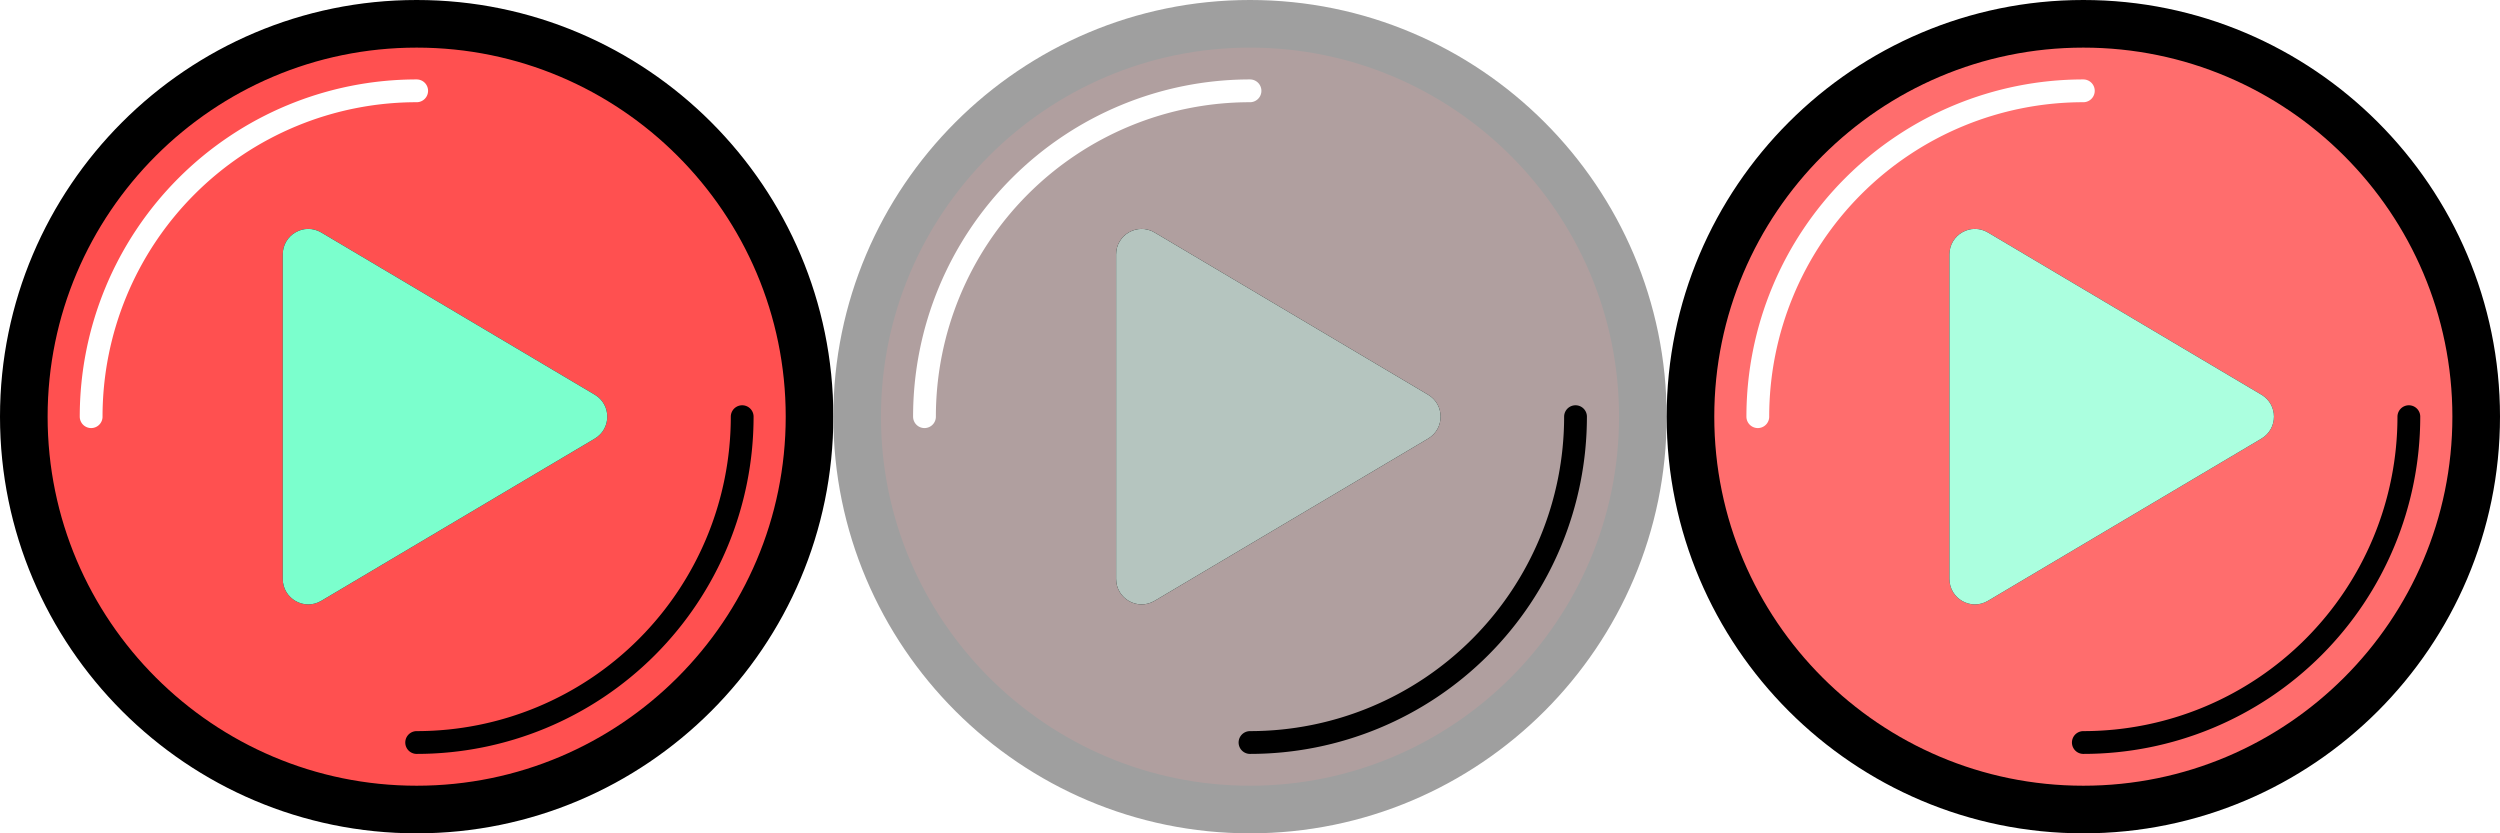 <?xml version="1.0" encoding="UTF-8" standalone="no"?>
<!-- Uploaded to: SVG Repo, www.svgrepo.com, Generator: SVG Repo Mixer Tools -->

<svg
   height="256"
   width="768"
   version="1.1"
   id="Layer_1"
   viewBox="0 0 491.52 163.84"
   xml:space="preserve"
   sodipodi:docname="music-player-right-arrow-svgrepo-com.svg"
   inkscape:version="1.2.2 (732a01da63, 2022-12-09)"
   xmlns:inkscape="http://www.inkscape.org/namespaces/inkscape"
   xmlns:sodipodi="http://sodipodi.sourceforge.net/DTD/sodipodi-0.dtd"
   xmlns="http://www.w3.org/2000/svg"
   xmlns:svg="http://www.w3.org/2000/svg"><defs
   id="defs17"><filter
     inkscape:collect="always"
     style="color-interpolation-filters:sRGB"
     id="filter1272"
     x="-0.136"
     y="-0.136"
     width="1.272"
     height="1.272"><feGaussianBlur
       inkscape:collect="always"
       stdDeviation="2.693"
       id="feGaussianBlur1274" /></filter><filter
     inkscape:collect="always"
     style="color-interpolation-filters:sRGB"
     id="filter1276"
     x="-0.227"
     y="-0.227"
     width="1.454"
     height="1.454"><feGaussianBlur
       inkscape:collect="always"
       stdDeviation="5.123"
       id="feGaussianBlur1278" /></filter><filter
     inkscape:collect="always"
     style="color-interpolation-filters:sRGB"
     id="filter1614"
     x="-0.116"
     y="-0.101"
     width="1.233"
     height="1.201"><feGaussianBlur
       inkscape:collect="always"
       stdDeviation="3.097"
       id="feGaussianBlur1616" /></filter><filter
     inkscape:collect="always"
     style="color-interpolation-filters:sRGB"
     id="filter1746"
     x="-0.116"
     y="-0.116"
     width="1.232"
     height="1.232"><feGaussianBlur
       inkscape:collect="always"
       stdDeviation="2.164"
       id="feGaussianBlur1744" /></filter><filter
     inkscape:collect="always"
     style="color-interpolation-filters:sRGB"
     id="filter1756"
     x="-0.116"
     y="-0.101"
     width="1.233"
     height="1.201"><feGaussianBlur
       inkscape:collect="always"
       stdDeviation="3.097"
       id="feGaussianBlur1754" /></filter></defs><sodipodi:namedview
   id="namedview15"
   pagecolor="#ffffff"
   bordercolor="#000000"
   borderopacity="0.25"
   inkscape:showpageshadow="2"
   inkscape:pageopacity="0.0"
   inkscape:pagecheckerboard="0"
   inkscape:deskcolor="#d1d1d1"
   showgrid="false"
   inkscape:zoom="1.28375"
   inkscape:cx="621.61636"
   inkscape:cy="149.95131"
   inkscape:window-width="2560"
   inkscape:window-height="1361"
   inkscape:window-x="-9"
   inkscape:window-y="-9"
   inkscape:window-maximized="1"
   inkscape:current-layer="Layer_1" />






<g
   id="g1694"><circle
     style="fill:#ff5050;stroke-width:0.32"
     cx="81.92"
     cy="81.92"
     r="77.239"
     id="circle2" /><path
     d="M 81.92,163.84 C 36.749,163.84 0,127.091 0,81.92 0,36.749 36.749,0 81.92,0 c 45.171,0 81.92,36.749 81.92,81.92 0,45.171 -36.749,81.92 -81.92,81.92 z m 0,-154.478 c -40.008,0 -72.558,32.549 -72.558,72.558 0,40.008 32.549,72.558 72.558,72.558 40.008,0 72.558,-32.549 72.558,-72.558 0,-40.008 -32.549,-72.558 -72.558,-72.558 z"
     id="path4"
     style="stroke-width:0.32" /><path
     style="fill:none;fill-opacity:1;stroke:#ffffff;stroke-width:4.48;stroke-linecap:round;stroke-dasharray:none;stroke-opacity:1;filter:url(#filter1272)"
     id="path1216"
     sodipodi:type="arc"
     sodipodi:cx="81.919998"
     sodipodi:cy="81.919998"
     sodipodi:rx="64"
     sodipodi:ry="64.064003"
     sodipodi:start="3.1415927"
     sodipodi:end="4.712389"
     sodipodi:arc-type="arc"
     d="m 17.92,81.92 a 64,64.064 0 0 1 64,-64.064"
     sodipodi:open="true" /><path
     style="fill:none;fill-opacity:1;stroke:#000000;stroke-width:4.48;stroke-linecap:round;stroke-dasharray:none;stroke-opacity:1;filter:url(#filter1276)"
     id="path1270"
     sodipodi:type="arc"
     sodipodi:cx="-81.919998"
     sodipodi:cy="-81.919998"
     sodipodi:rx="64"
     sodipodi:ry="64.064003"
     sodipodi:start="3.1415927"
     sodipodi:end="4.712389"
     sodipodi:arc-type="arc"
     d="M -145.92,-81.92 A 64,64.064 0 0 1 -81.92,-145.984"
     transform="scale(-1)"
     sodipodi:open="true" /><g
     id="g1620"
     transform="translate(-157.256,-11.986)"><path
       style="fill:#000000;fill-opacity:1;stroke-width:0.32"
       d="m 274.196,89.595 -53.777,-31.895 c -3.341,-1.981 -7.568,0.427 -7.568,4.311 v 63.79 c 0,3.884 4.228,6.292 7.568,4.311 l 53.777,-31.895 c 3.273,-1.942 3.273,-6.68 0,-8.622 z"
       id="path1612" /><path
       style="fill:#7bffcd;stroke-width:0.32;filter:url(#filter1614)"
       d="M 274.196,89.595 220.419,57.7 c -3.341,-1.981 -7.568,0.427 -7.568,4.311 v 63.79 c 0,3.884 4.228,6.292 7.568,4.311 l 53.777,-31.895 c 3.273,-1.942 3.273,-6.68 0,-8.622 z"
       id="path1610" /></g></g><circle
   style="fill:#b09f9f;fill-opacity:1;stroke-width:0.32"
   cx="245.76"
   cy="81.92"
   r="77.239"
   id="circle1696" /><path
   d="m 245.76,163.84 c -45.171,0 -81.92,-36.749 -81.92,-81.92 0,-45.171 36.749,-81.92 81.92,-81.92 45.171,0 81.92,36.749 81.92,81.92 0,45.171 -36.749,81.92 -81.92,81.92 z m 0,-154.478 c -40.008,0 -72.558,32.549 -72.558,72.558 0,40.008 32.549,72.558 72.558,72.558 40.008,0 72.558,-32.549 72.558,-72.558 0,-40.008 -32.549,-72.558 -72.558,-72.558 z"
   id="path1698"
   style="fill:#9f9f9f;fill-opacity:1;stroke-width:0.32" /><path
   style="fill:none;fill-opacity:1;stroke:#ffffff;stroke-width:4.48;stroke-linecap:round;stroke-dasharray:none;stroke-opacity:1;filter:url(#filter1272)"
   id="path1700"
   sodipodi:type="arc"
   sodipodi:cx="245.75999"
   sodipodi:cy="81.919998"
   sodipodi:rx="64"
   sodipodi:ry="64.064003"
   sodipodi:start="3.1415927"
   sodipodi:end="4.712389"
   sodipodi:arc-type="arc"
   d="m 181.76,81.92 a 64,64.064 0 0 1 64,-64.064"
   sodipodi:open="true" /><path
   style="fill:none;fill-opacity:1;stroke:#000000;stroke-width:4.48;stroke-linecap:round;stroke-dasharray:none;stroke-opacity:1;filter:url(#filter1276)"
   id="path1702"
   sodipodi:type="arc"
   sodipodi:cx="-81.919998"
   sodipodi:cy="-81.919998"
   sodipodi:rx="64"
   sodipodi:ry="64.064003"
   sodipodi:start="3.1415927"
   sodipodi:end="4.712389"
   sodipodi:arc-type="arc"
   d="M -145.92,-81.92 A 64,64.064 0 0 1 -81.92,-145.984"
   transform="rotate(180,81.92,0)"
   sodipodi:open="true" /><path
   style="fill:#000000;fill-opacity:1;stroke-width:0.32"
   d="m 280.78,77.609 -53.777,-31.895 c -3.341,-1.981 -7.568,0.427 -7.568,4.311 v 63.79 c 0,3.884 4.228,6.292 7.568,4.311 l 53.777,-31.895 c 3.273,-1.942 3.273,-6.68 0,-8.622 z"
   id="path1704" /><path
   style="fill:#b5c5bf;fill-opacity:1;stroke-width:0.32;filter:url(#filter1614)"
   d="M 280.78,77.609 227.004,45.714 c -3.341,-1.981 -7.568,0.427 -7.568,4.311 v 63.79 c 0,3.884 4.228,6.292 7.568,4.311 l 53.777,-31.895 c 3.273,-1.942 3.273,-6.68 0,-8.622 z"
   id="path1706" /><circle
   style="fill:#ff6d6d;fill-opacity:1;stroke-width:0.32"
   cx="409.6"
   cy="81.92"
   r="77.239"
   id="circle1712" /><path
   d="m 409.6,163.84 c -45.171,0 -81.92,-36.749 -81.92,-81.92 C 327.68,36.749 364.429,0 409.6,0 c 45.171,0 81.92,36.749 81.92,81.92 0,45.171 -36.749,81.92 -81.92,81.92 z m 0,-154.478 c -40.008,0 -72.558,32.549 -72.558,72.558 0,40.008 32.549,72.558 72.558,72.558 40.008,0 72.558,-32.549 72.558,-72.558 0,-40.008 -32.549,-72.558 -72.558,-72.558 z"
   id="path1714"
   style="fill:#000000;fill-opacity:1;stroke-width:0.32" /><path
   style="mix-blend-mode:normal;fill:none;fill-opacity:1;stroke:#ffffff;stroke-width:4.48;stroke-linecap:round;stroke-dasharray:none;stroke-opacity:1;filter:url(#filter1746)"
   id="path1716"
   sodipodi:type="arc"
   sodipodi:cx="409.60001"
   sodipodi:cy="81.919998"
   sodipodi:rx="64"
   sodipodi:ry="64.064003"
   sodipodi:start="3.1415927"
   sodipodi:end="4.712389"
   sodipodi:arc-type="arc"
   d="m 345.6,81.92 a 64,64.064 0 0 1 64,-64.064"
   sodipodi:open="true" /><path
   style="fill:none;fill-opacity:1;stroke:#000000;stroke-width:4.48;stroke-linecap:round;stroke-dasharray:none;stroke-opacity:1;filter:url(#filter1276)"
   id="path1718"
   sodipodi:type="arc"
   sodipodi:cx="-81.919998"
   sodipodi:cy="-81.919998"
   sodipodi:rx="64"
   sodipodi:ry="64.064003"
   sodipodi:start="3.1415927"
   sodipodi:end="4.712389"
   sodipodi:arc-type="arc"
   d="M -145.92,-81.92 A 64,64.064 0 0 1 -81.92,-145.984"
   transform="rotate(180,163.84,0)"
   sodipodi:open="true" /><path
   style="fill:#000000;fill-opacity:1;stroke-width:0.32"
   d="m 444.62,77.609 -53.777,-31.895 c -3.341,-1.981 -7.568,0.427 -7.568,4.311 v 63.79 c 0,3.884 4.228,6.292 7.568,4.311 l 53.777,-31.895 c 3.273,-1.942 3.273,-6.68 0,-8.622 z"
   id="path1720" /><path
   style="fill:#abffdf;fill-opacity:1;stroke-width:0.32;filter:url(#filter1756)"
   d="M 444.62,77.609 390.844,45.714 c -3.341,-1.981 -7.568,0.427 -7.568,4.311 v 63.79 c 0,3.884 4.228,6.292 7.568,4.311 l 53.777,-31.895 c 3.273,-1.942 3.273,-6.68 0,-8.622 z"
   id="path1722" /></svg>
